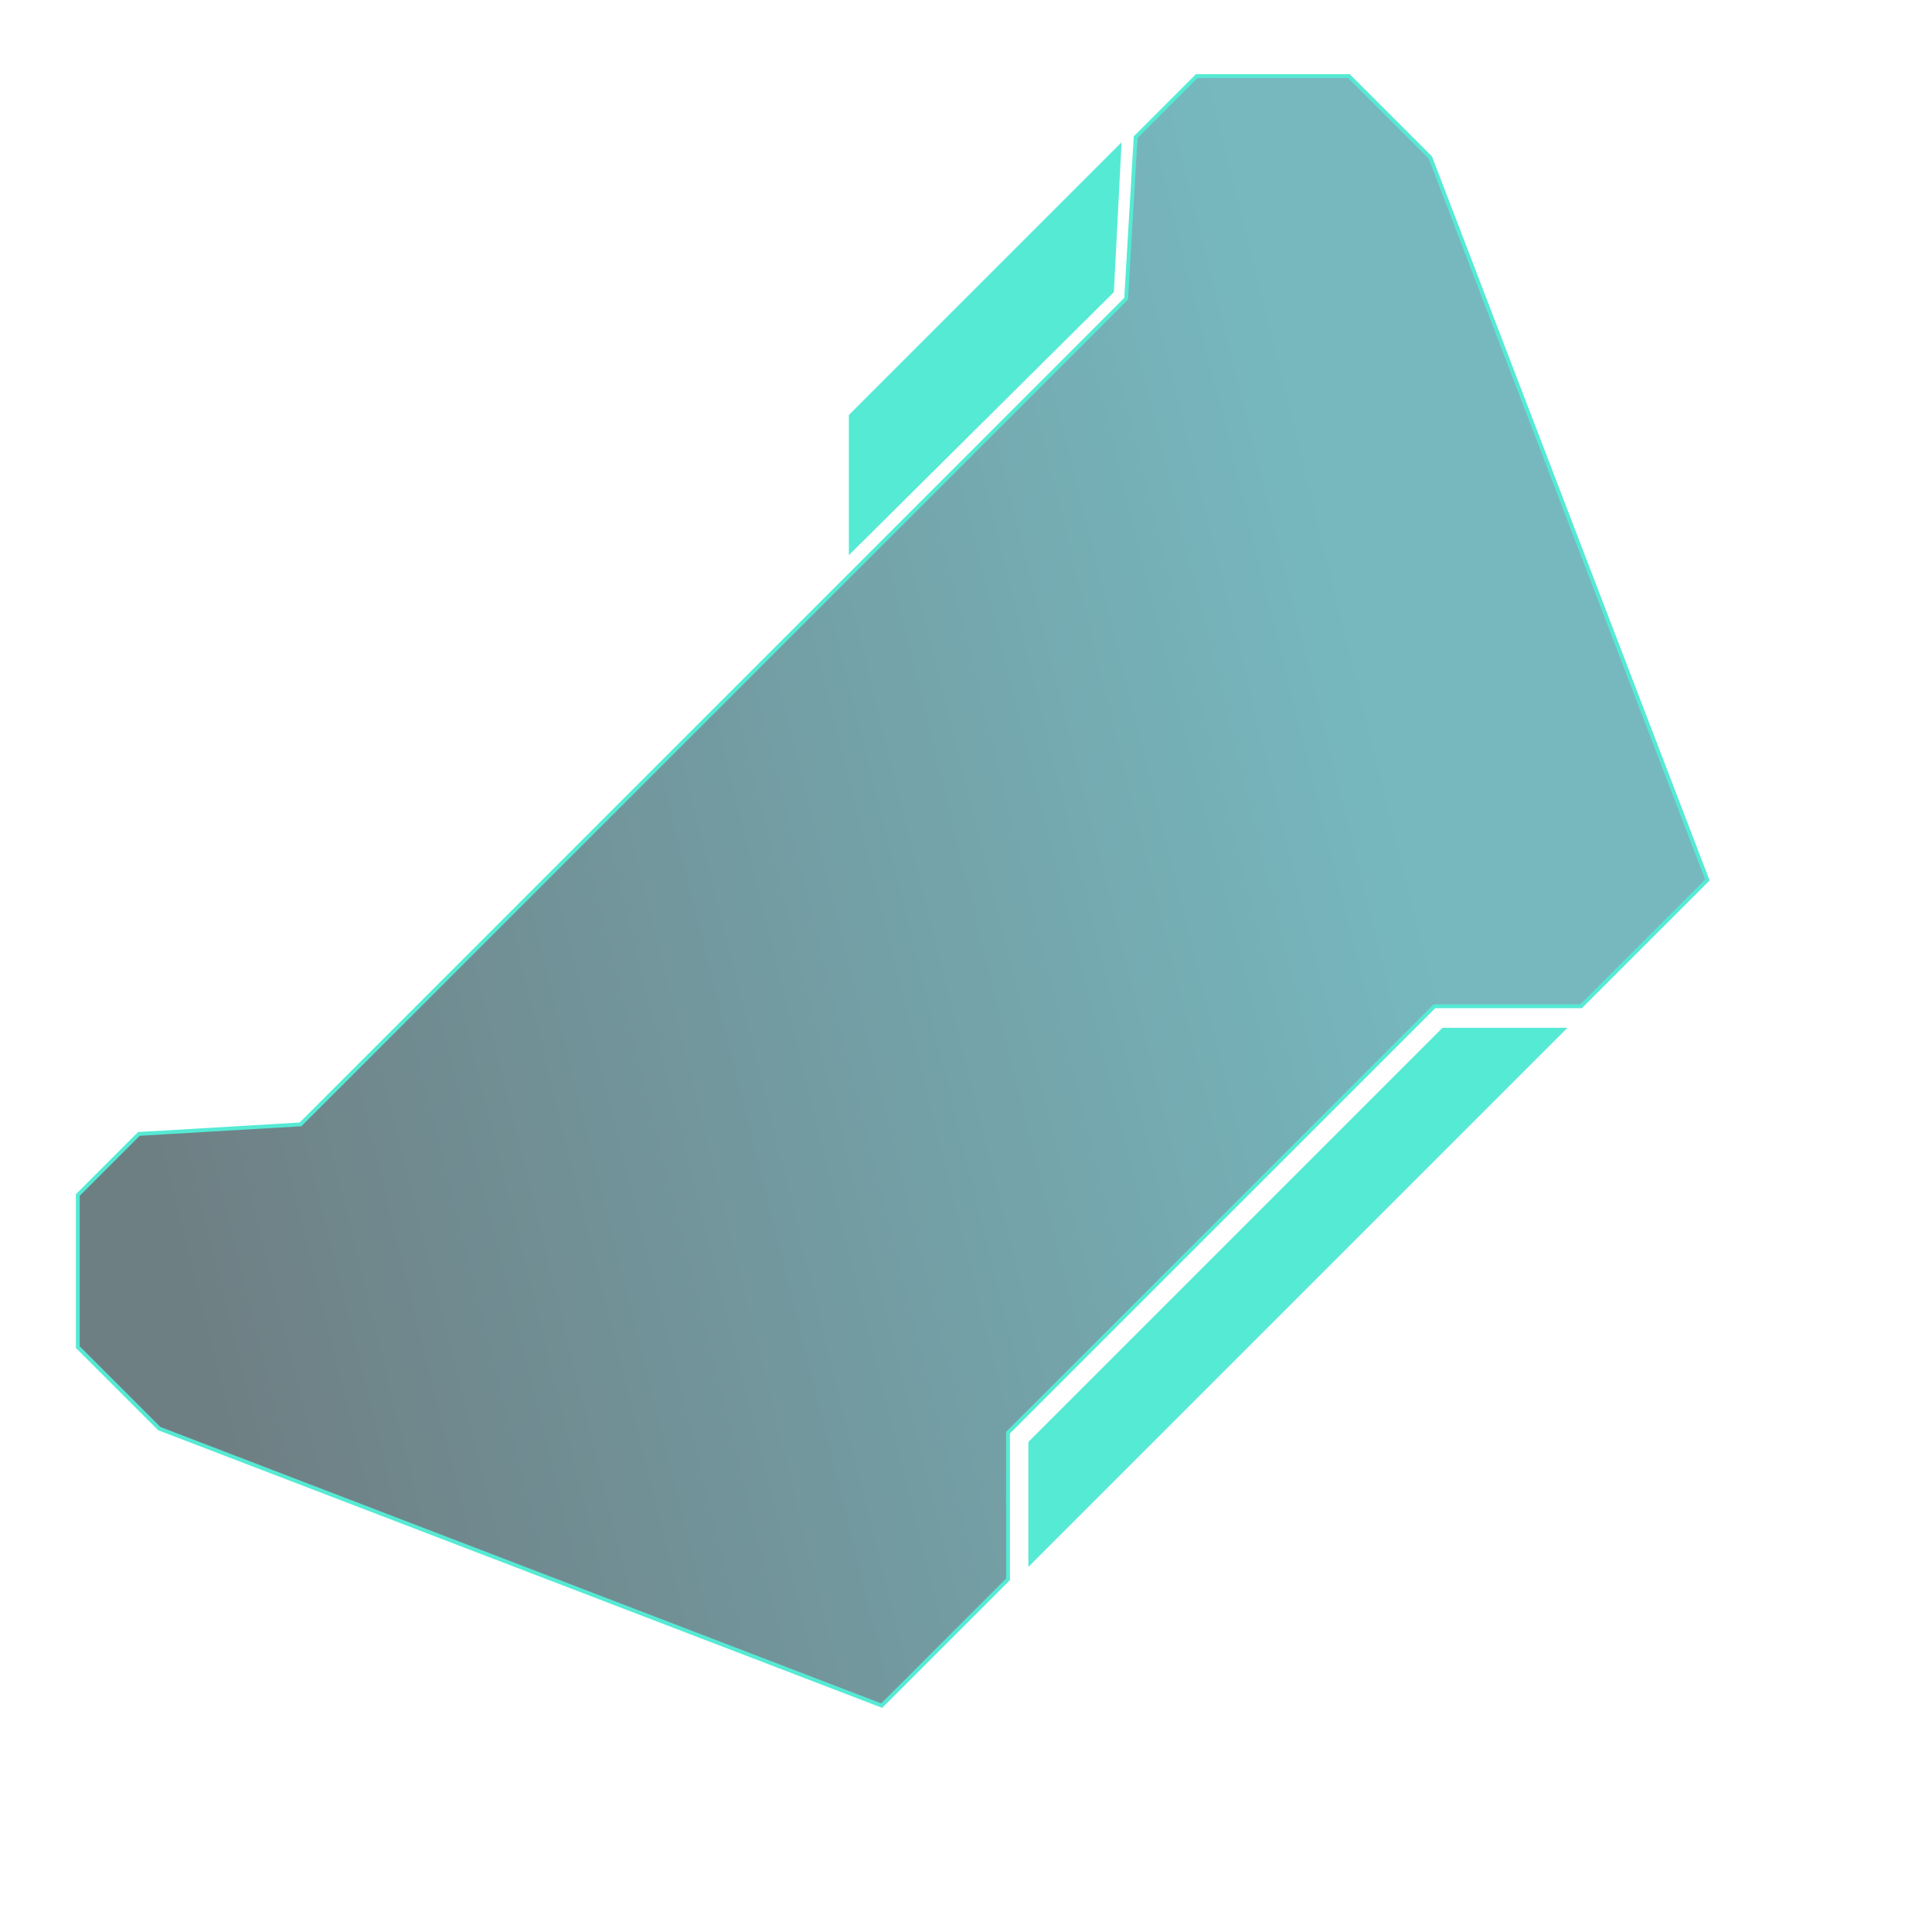 <svg width="503" height="503" viewBox="0 0 503 503" fill="none" xmlns="http://www.w3.org/2000/svg">
<path d="M20.253 350.725L20.253 311.127L36.163 295.217L78.236 292.742L185.716 185.262L293.196 77.782L295.671 35.709L311.581 19.799L351.179 19.799L372.392 41.012L444.517 229.103L411.637 261.983L373.453 261.983L317.945 317.491L262.437 372.999L262.437 411.183L229.557 444.063L41.466 371.938L20.253 350.725Z" fill="url(#paint0_linear_129_325)" fill-opacity="0.58" stroke="#55EAD4"/>
<path d="M267.733 407.94V375.413L375.567 267.58H408.094L267.733 407.94Z" fill="#55EAD4"/>
<path d="M292 37.046L290 76.046L221 144.546L221 108.046L292 37.046Z" fill="#55EAD4"/>
<defs>
<linearGradient id="paint0_linear_129_325" x1="370.715" y1="230.448" x2="38" y2="313.046" gradientUnits="userSpaceOnUse">
<stop stop-color="#148591"/>
<stop offset="0.625" stop-color="#0B4650"/>
<stop offset="0.98" stop-color="#06232B"/>
</linearGradient>
</defs>
</svg>
